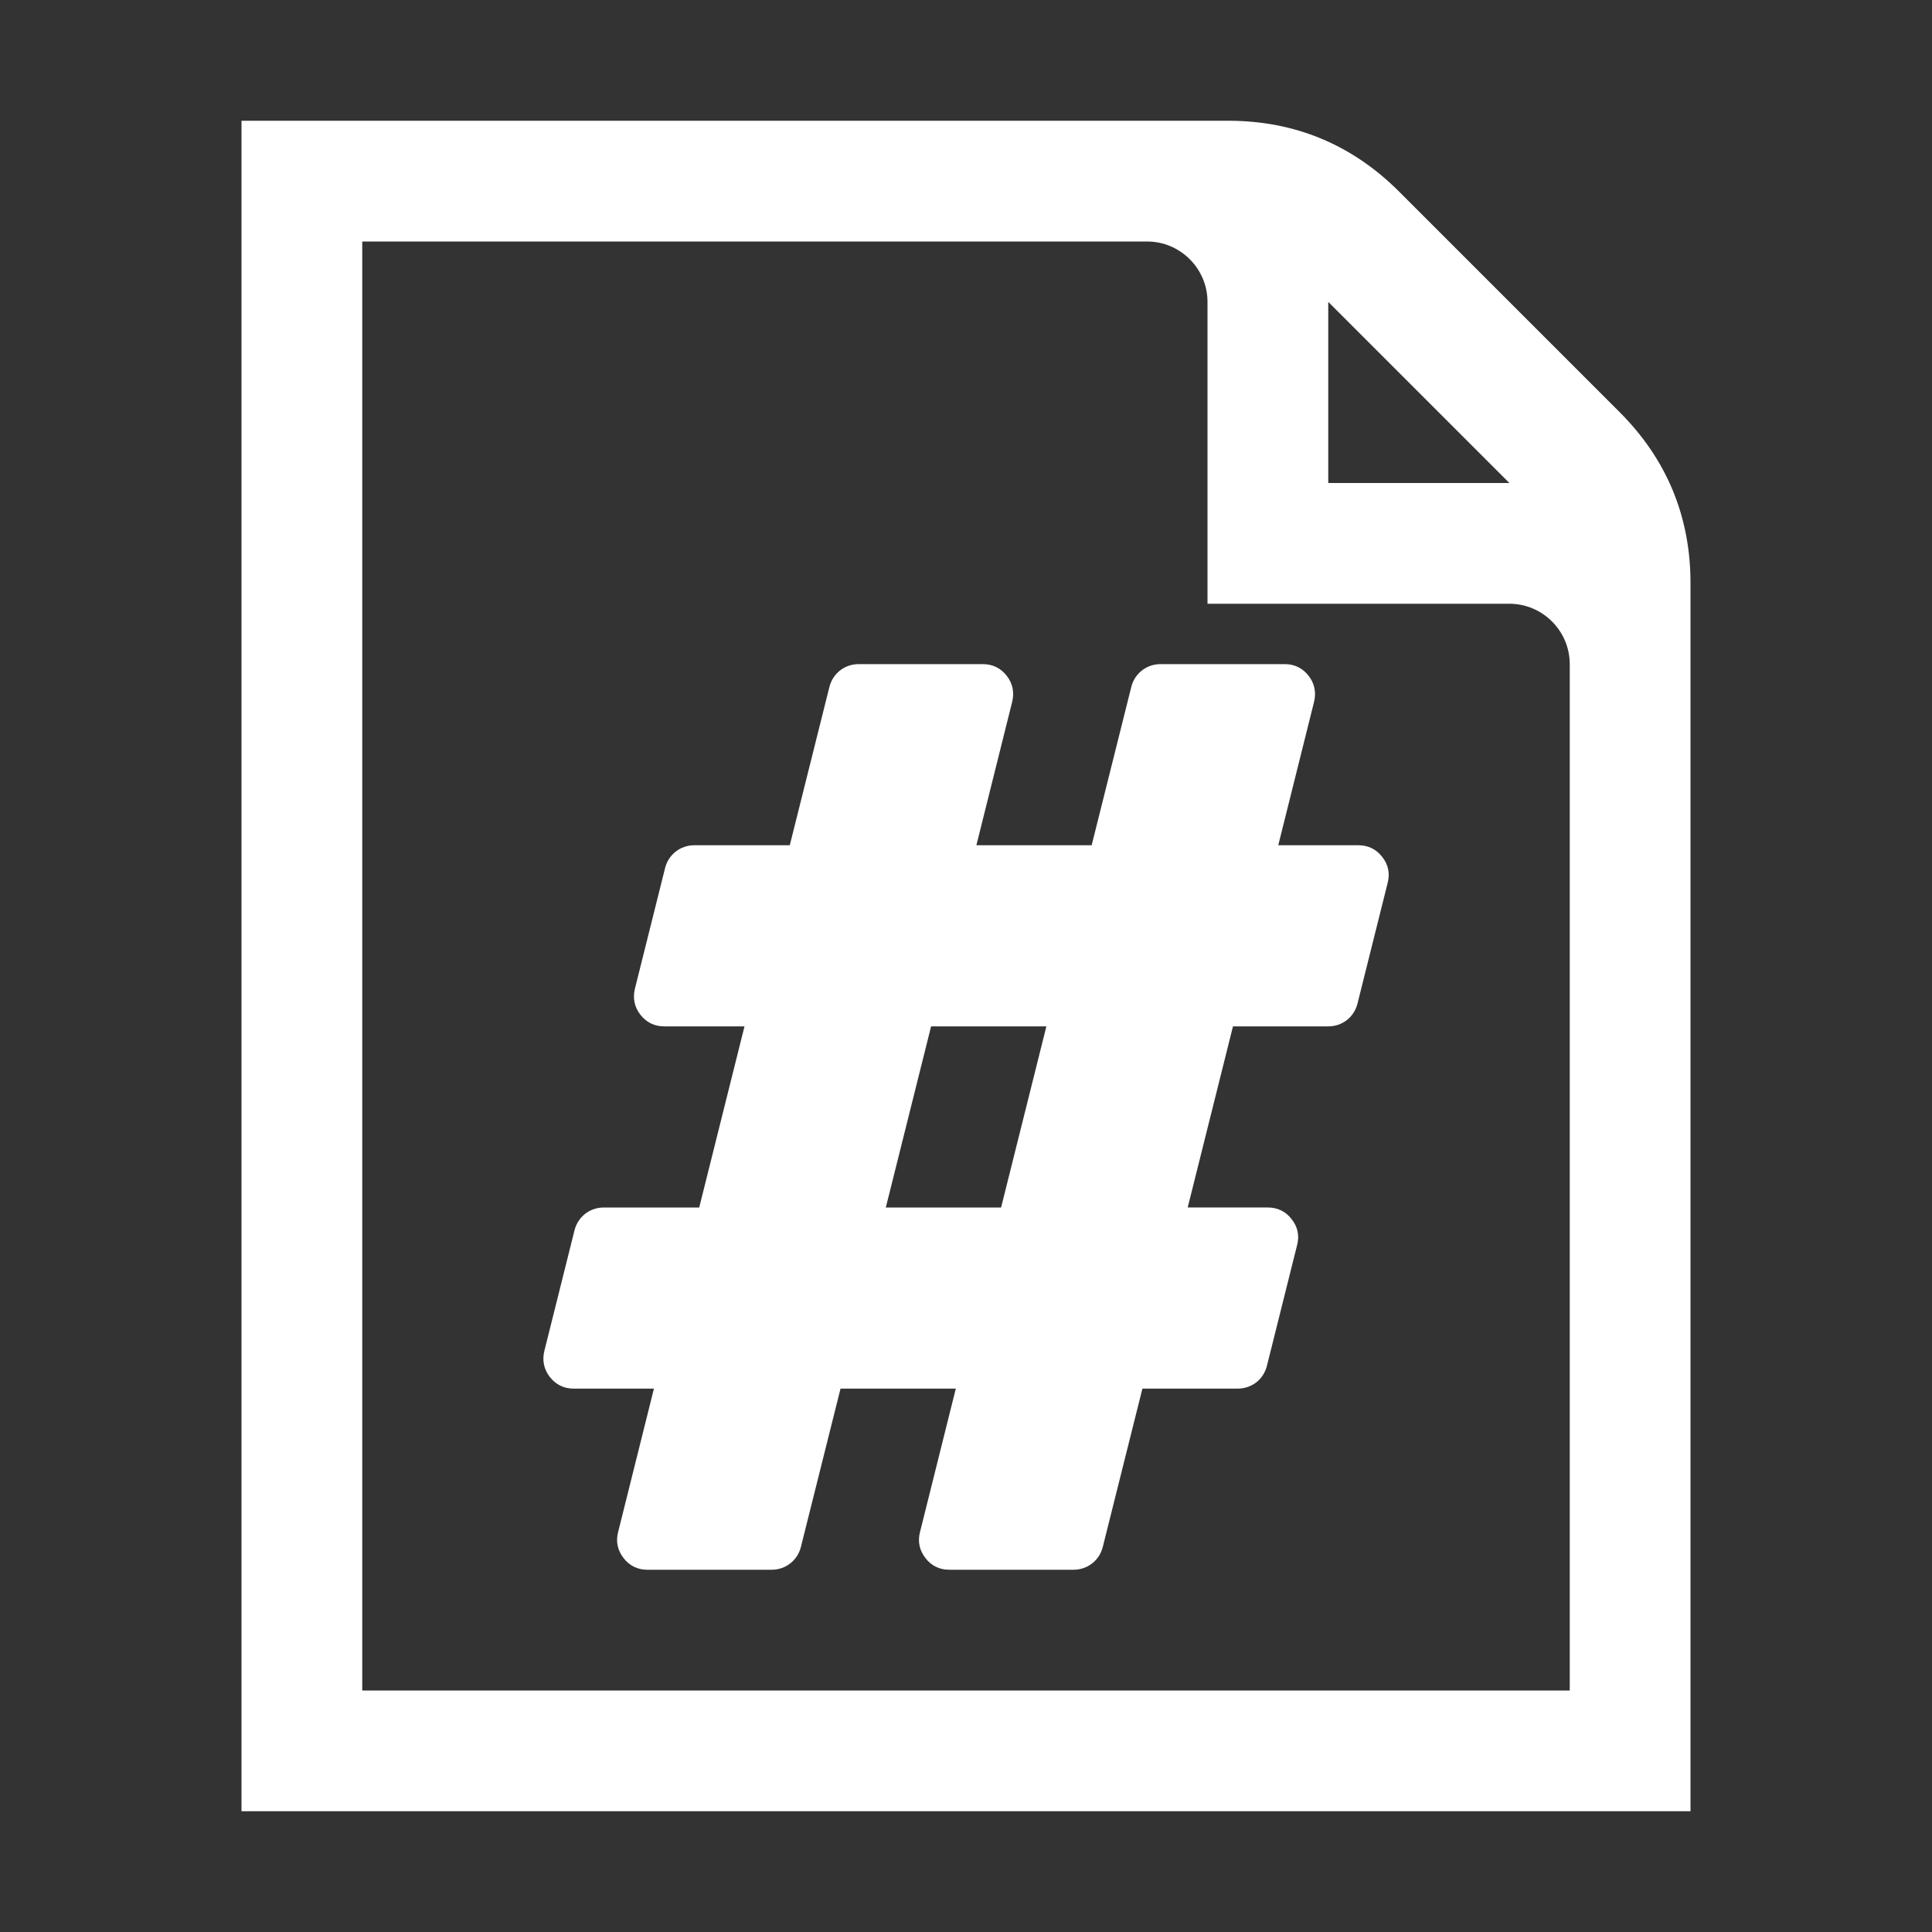 <?xml version="1.0" encoding="UTF-8"?>
<!DOCTYPE svg PUBLIC "-//W3C//DTD SVG 1.1//EN" "http://www.w3.org/Graphics/SVG/1.1/DTD/svg11.dtd">
<svg xmlns="http://www.w3.org/2000/svg" xml:space="preserve" width="1024px" height="1024px" shape-rendering="geometricPrecision" text-rendering="geometricPrecision" image-rendering="optimizeQuality" fill-rule="nonzero" clip-rule="evenodd" viewBox="0 0 10240 10240" xmlns:xlink="http://www.w3.org/1999/xlink">
	<rect x="0" y="0" width="10240" height="10240" fill="#333333" stroke="none"/>
	<title>document_page_number icon</title>
	<desc>document_page_number icon from the IconExperience.com O-Collection. Copyright by INCORS GmbH (www.incors.com).</desc>
	<path id="curve1" fill="#FFFFFF" d="M3706 6400l240 -960 -426 0c-51,0 -94,-21 -126,-62 -31,-40 -41,-87 -29,-137l160 -640c18,-72 81,-121 155,-121l506 0 210 -839c18,-72 81,-121 155,-121l659 0c51,0 94,21 126,62 31,40 41,87 29,137l-190 761 611 0 210 -839c18,-72 81,-121 155,-121l659 0c51,0 94,21 126,62 31,40 41,87 29,137l-190 761 425 0c51,0 95,21 126,62 32,40 42,87 29,137l-160 640c-18,72 -80,121 -155,121l-505 0 -240 960 425 0c51,0 95,21 126,62 32,40 42,87 29,137l-160 640c-18,72 -80,121 -155,121l-505 0 -210 839c-18,72 -81,121 -155,121l-659 0c-51,0 -95,-21 -126,-62 -31,-40 -42,-87 -29,-137l190 -761 -611 0 -210 839c-18,72 -81,121 -155,121l-659 0c-51,0 -95,-21 -126,-62 -31,-40 -42,-87 -29,-137l190 -761 -426 0c-51,0 -94,-21 -126,-62 -31,-40 -41,-87 -29,-137l160 -640c18,-72 81,-121 155,-121l506 0zm1840 -960l-611 0 -240 960 611 0 240 -960z"/>
	<path id="curve0" fill="#FFFFFF" d="M1280 640l5230 0c352,0 656,126 905,375l1170 1170c249,249 375,553 375,905l0 6510 -7680 0 0 -8960zm640 640l0 7680 6400 0 0 -5440c0,-176 -144,-320 -320,-320l-1600 0 0 -1600c0,-176 -144,-320 -320,-320l-4160 0zm5120 320l0 960 960 0 -960 -960z"/>
</svg>
